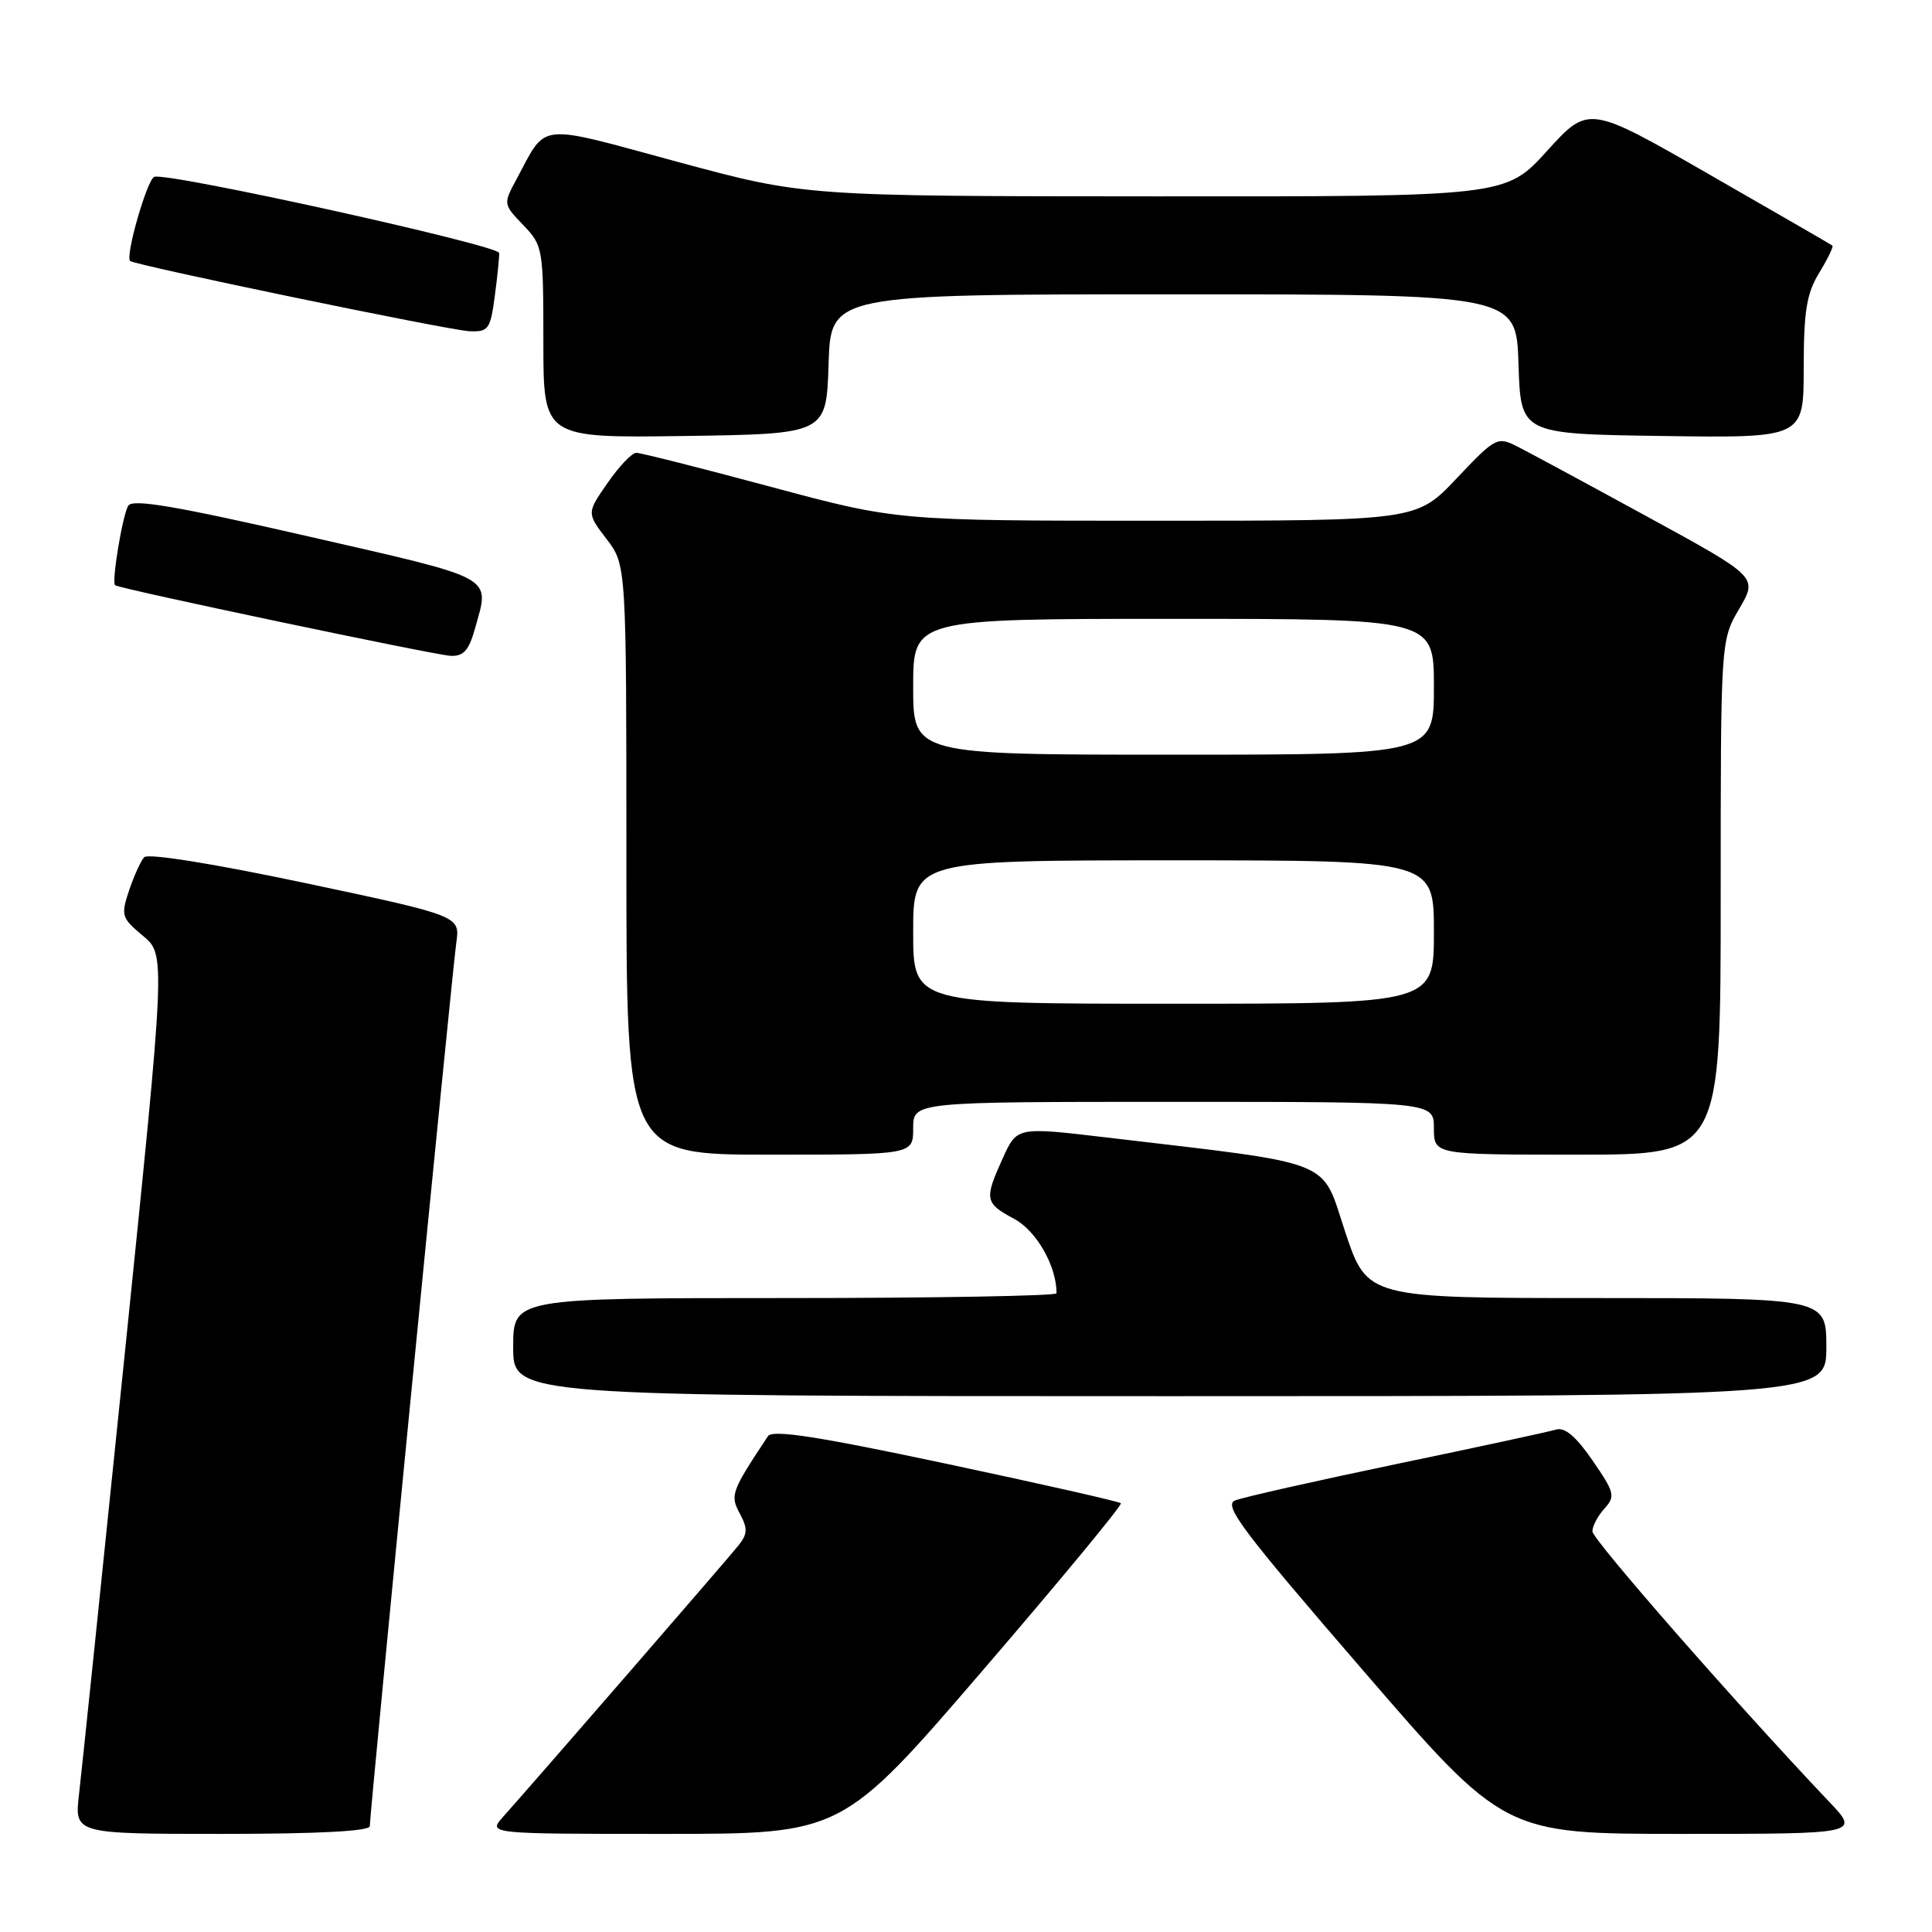 <?xml version="1.0" encoding="UTF-8" standalone="no"?>
<!DOCTYPE svg PUBLIC "-//W3C//DTD SVG 1.1//EN" "http://www.w3.org/Graphics/SVG/1.1/DTD/svg11.dtd" >
<svg xmlns="http://www.w3.org/2000/svg" xmlns:xlink="http://www.w3.org/1999/xlink" version="1.1" viewBox="0 0 256 256">
 <g >
 <path fill="currentColor"
d=" M 49.00 241.97 C 49.00 240.24 59.91 128.75 60.46 124.93 C 60.97 121.36 60.97 121.36 40.45 117.01 C 28.24 114.43 19.59 113.04 19.10 113.59 C 18.65 114.09 17.75 116.07 17.10 118.00 C 16.00 121.30 16.10 121.63 18.94 124.00 C 21.95 126.50 21.95 126.50 16.52 179.50 C 13.53 208.65 10.81 234.86 10.47 237.75 C 9.86 243.00 9.86 243.00 29.43 243.00 C 42.20 243.00 49.00 242.64 49.00 241.97 Z  M 130.25 221.30 C 140.52 209.36 148.74 199.41 148.52 199.19 C 148.30 198.96 137.86 196.60 125.33 193.94 C 108.25 190.31 102.35 189.41 101.76 190.30 C 96.90 197.62 96.72 198.11 98.02 200.54 C 99.08 202.51 99.06 203.24 97.90 204.72 C 96.65 206.31 71.67 235.12 66.65 240.75 C 64.65 243.00 64.65 243.00 88.11 243.00 C 111.58 243.00 111.58 243.00 130.25 221.30 Z  M 242.38 238.75 C 230.15 225.86 211.00 203.99 211.00 202.91 C 211.00 202.22 211.72 200.86 212.59 199.90 C 214.07 198.27 213.95 197.78 211.02 193.52 C 208.81 190.32 207.34 189.07 206.17 189.43 C 205.25 189.71 195.72 191.77 185.00 194.00 C 174.28 196.24 164.67 198.40 163.65 198.82 C 162.08 199.46 164.62 202.83 180.56 221.28 C 199.31 243.00 199.31 243.00 222.86 243.00 C 246.42 243.00 246.42 243.00 242.38 238.75 Z  M 242.00 178.50 C 242.00 172.00 242.00 172.00 211.58 172.00 C 181.17 172.00 181.17 172.00 178.25 163.25 C 174.99 153.43 177.35 154.36 146.63 150.72 C 134.76 149.32 134.76 149.32 132.90 153.41 C 130.39 158.93 130.48 159.41 134.39 161.51 C 137.35 163.10 140.00 167.76 140.00 171.37 C 140.00 171.71 123.80 172.00 104.00 172.00 C 68.00 172.00 68.00 172.00 68.00 178.50 C 68.00 185.00 68.00 185.00 155.00 185.00 C 242.00 185.00 242.00 185.00 242.00 178.50 Z  M 121.00 149.50 C 121.00 146.00 121.00 146.00 155.50 146.00 C 190.00 146.00 190.00 146.00 190.00 149.50 C 190.00 153.00 190.00 153.00 209.00 153.00 C 228.00 153.00 228.00 153.00 228.00 118.93 C 228.00 84.86 228.00 84.86 230.46 80.66 C 232.92 76.46 232.92 76.46 218.31 68.48 C 210.28 64.09 202.49 59.89 201.01 59.14 C 198.40 57.83 198.14 57.97 193.01 63.39 C 187.71 69.00 187.71 69.00 153.28 69.00 C 118.86 69.00 118.86 69.00 102.11 64.50 C 92.89 62.02 84.89 60.00 84.31 60.00 C 83.74 60.00 82.03 61.79 80.51 63.99 C 77.74 67.98 77.74 67.98 80.37 71.42 C 83.00 74.87 83.00 74.87 83.00 113.93 C 83.00 153.00 83.00 153.00 102.00 153.00 C 121.00 153.00 121.00 153.00 121.00 149.50 Z  M 62.95 83.25 C 64.90 76.23 65.98 76.83 40.88 71.08 C 23.38 67.07 17.57 66.08 17.00 67.00 C 16.24 68.22 14.76 77.13 15.25 77.55 C 15.77 78.00 57.60 86.80 59.70 86.90 C 61.43 86.98 62.13 86.19 62.95 83.25 Z  M 109.79 48.25 C 110.08 39.00 110.08 39.00 155.50 39.00 C 200.92 39.00 200.92 39.00 201.21 48.25 C 201.50 57.50 201.50 57.50 220.25 57.77 C 239.00 58.04 239.00 58.04 239.00 48.77 C 239.01 41.19 239.38 38.89 241.06 36.14 C 242.19 34.29 242.97 32.67 242.80 32.54 C 242.64 32.41 235.30 28.17 226.50 23.12 C 210.50 13.93 210.50 13.93 205.00 19.99 C 199.50 26.05 199.50 26.05 153.06 26.02 C 106.62 26.00 106.62 26.00 89.72 21.43 C 70.90 16.33 72.53 16.15 68.46 23.71 C 66.67 27.03 66.67 27.05 69.33 29.82 C 71.94 32.54 72.00 32.91 72.00 45.33 C 72.00 58.04 72.00 58.04 90.75 57.77 C 109.50 57.50 109.50 57.50 109.79 48.25 Z  M 65.56 39.25 C 65.91 36.64 66.17 34.06 66.14 33.52 C 66.09 32.50 22.25 22.81 20.45 23.43 C 19.50 23.75 16.58 33.91 17.24 34.58 C 17.80 35.13 59.58 43.79 62.22 43.89 C 64.72 43.99 64.98 43.63 65.56 39.25 Z  M 121.00 123.50 C 121.00 114.00 121.00 114.00 155.50 114.00 C 190.00 114.00 190.00 114.00 190.00 123.50 C 190.00 133.00 190.00 133.00 155.50 133.00 C 121.00 133.00 121.00 133.00 121.00 123.50 Z  M 121.00 91.00 C 121.00 82.00 121.00 82.00 155.50 82.00 C 190.00 82.00 190.00 82.00 190.00 91.00 C 190.00 100.00 190.00 100.00 155.50 100.00 C 121.00 100.00 121.00 100.00 121.00 91.00 Z "/>
</g>
</svg>